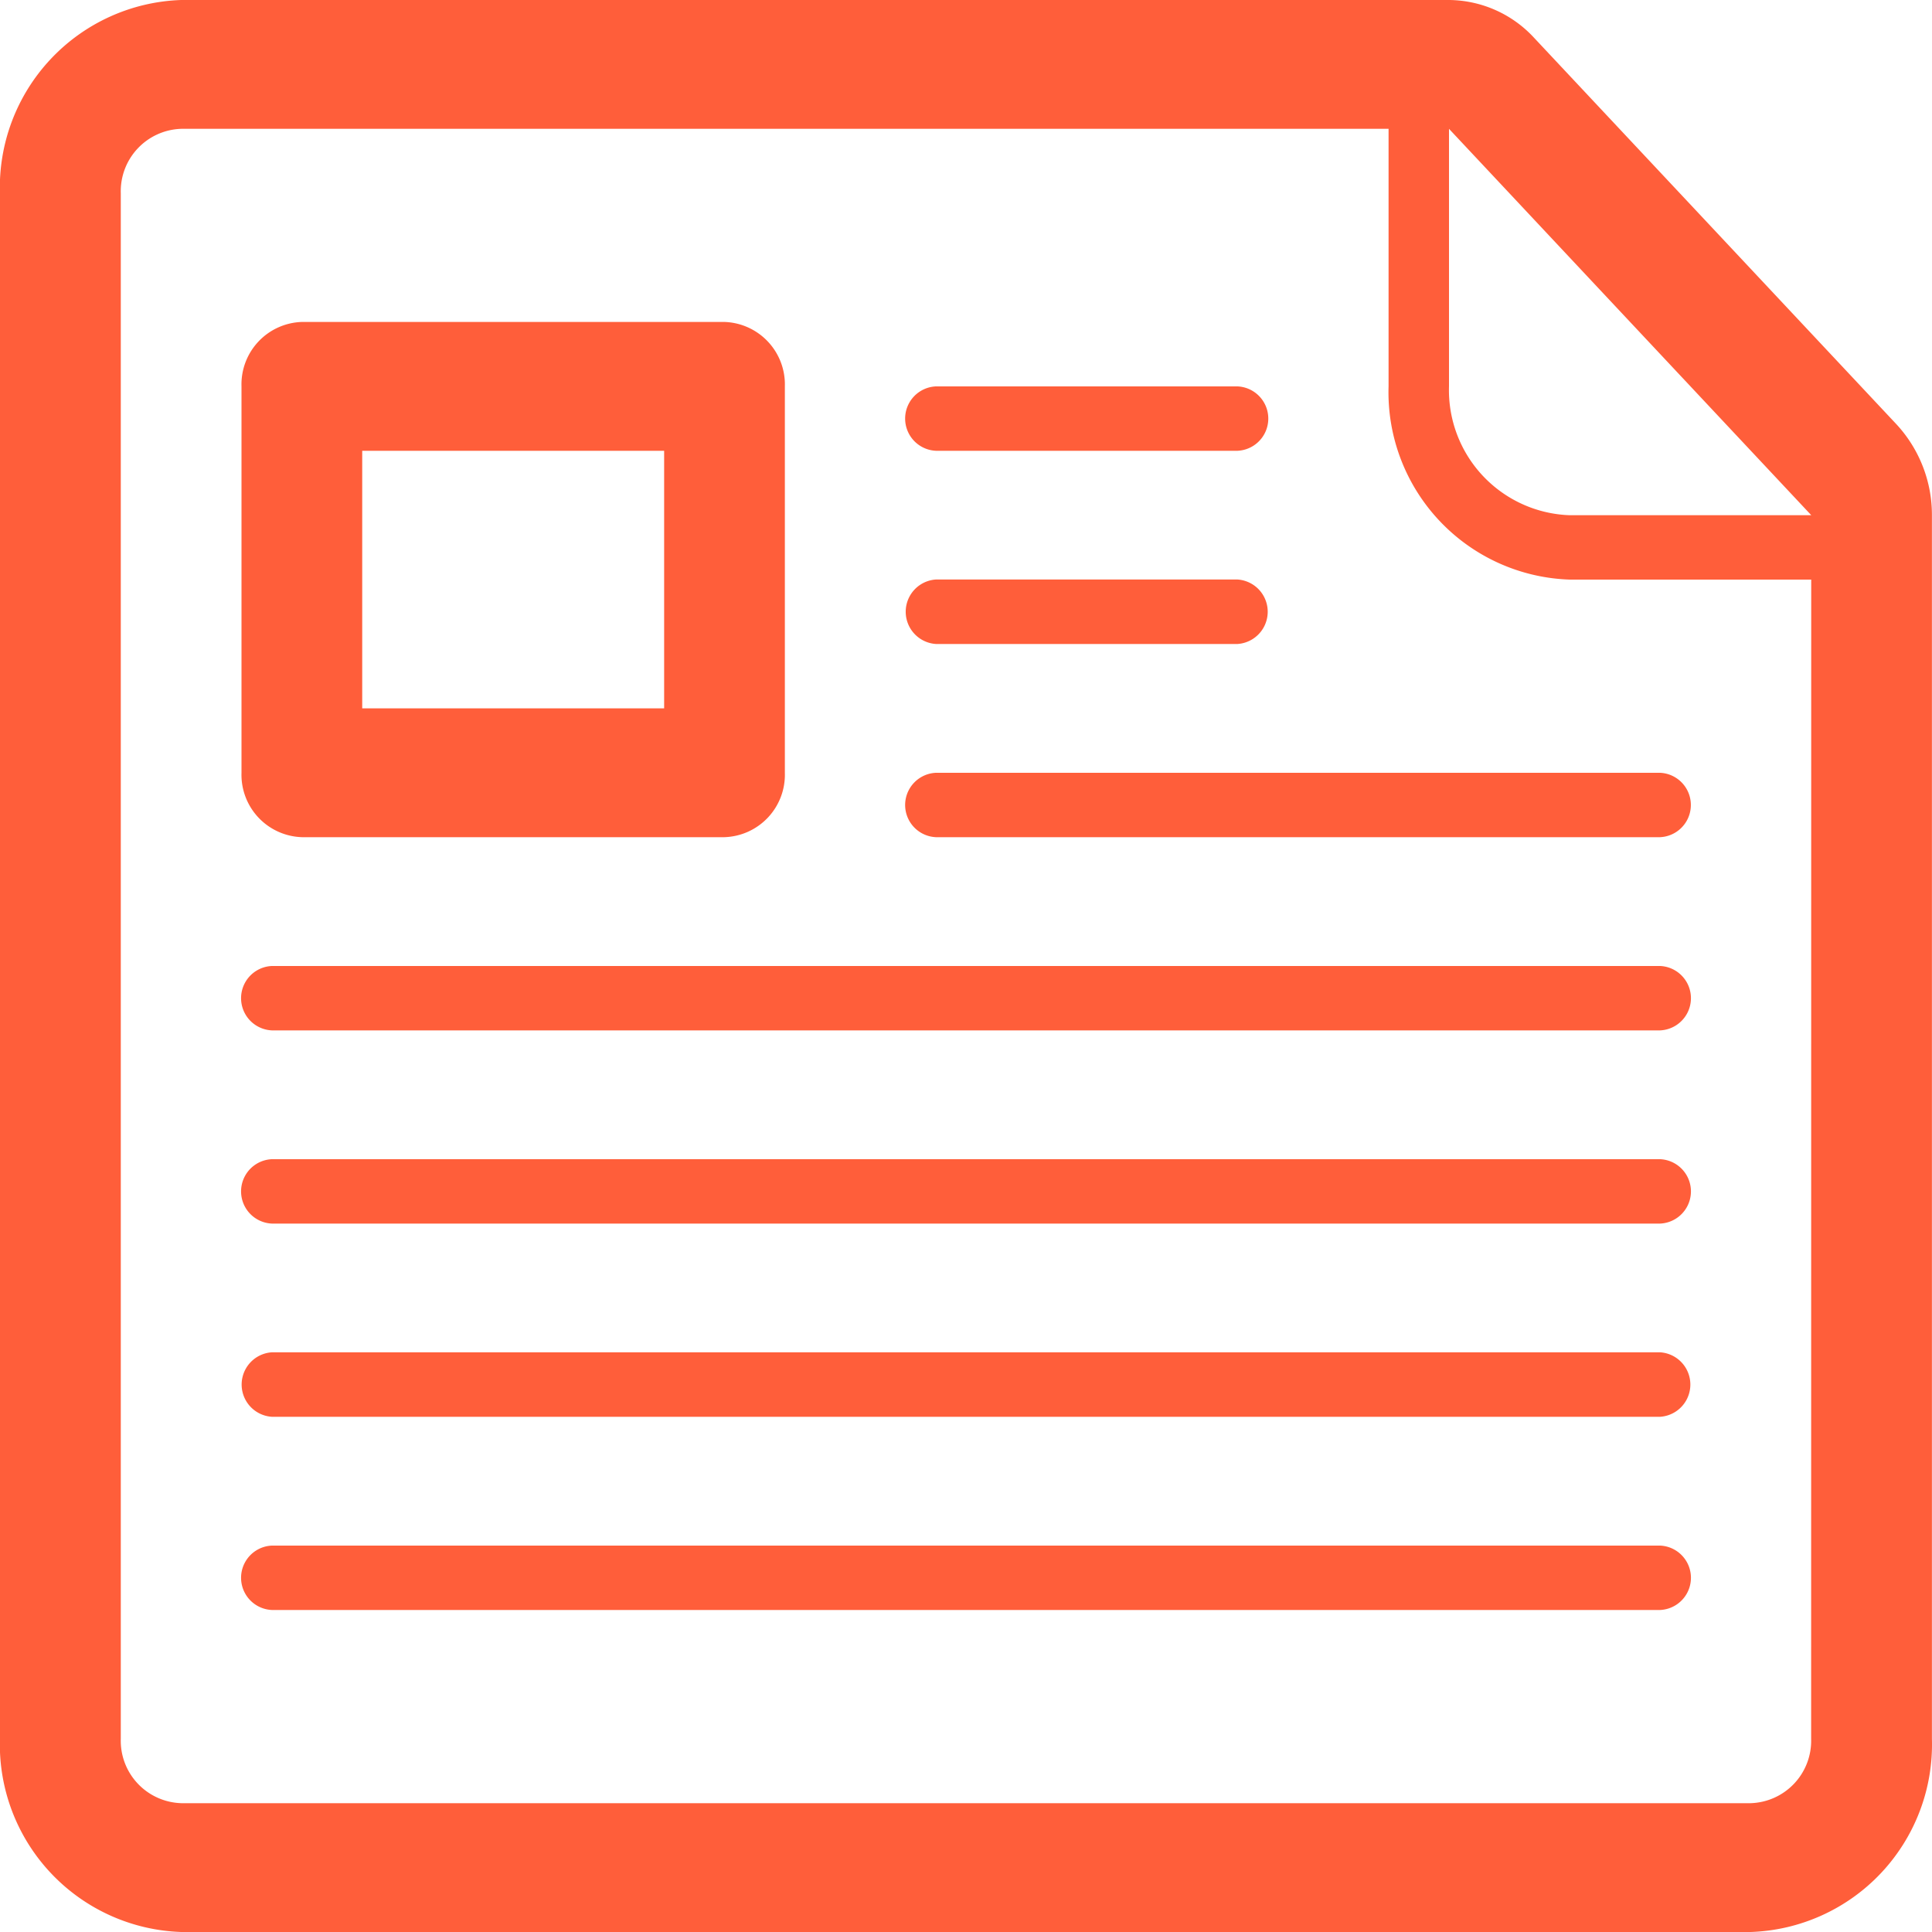 <svg xmlns="http://www.w3.org/2000/svg" viewBox="0 0 25 25">
  <defs>
    <style>
      .cls-1 {
        fill: #ff5e3a;
        fill-rule: evenodd;
      }
    </style>
  </defs>
  <path id="Path_1871" data-name="Path 1871" class="cls-1" d="M22.656,25.283H2.345A2.428,2.428,0,0,1,0,22.784v-20A2.428,2.428,0,0,1,2.345.283H18.751a1.514,1.514,0,0,1,1.1.488l4.688,5A1.726,1.726,0,0,1,25,6.949V22.784A2.428,2.428,0,0,1,22.656,25.283ZM18.751,1.95V5.283h0a1.619,1.619,0,0,0,1.563,1.667h3.125Zm4.687,5.833H20.313a2.425,2.425,0,0,1-2.344-2.5h0V1.95H2.345a.808.808,0,0,0-.781.833v20a.808.808,0,0,0,.781.833H22.656a.808.808,0,0,0,.781-.833ZM21.485,21.116H3.517a.417.417,0,0,1,0-.833H21.485a.417.417,0,0,1,0,.833Zm0-2.5H3.517a.418.418,0,0,1,0-.834H21.485a.418.418,0,0,1,0,.834Zm0-2.5H3.517a.417.417,0,0,1,0-.833H21.485a.417.417,0,0,1,0,.833Zm0-2.5H3.517a.417.417,0,0,1,0-.833H21.485a.417.417,0,0,1,0,.833Zm0-2.5H12.11a.417.417,0,0,1,0-.833h9.374a.417.417,0,0,1,0,.833Zm-5.468-2.5H12.11a.418.418,0,0,1,0-.834h3.906a.418.418,0,0,1,0,.834Zm0-2.5H12.11a.417.417,0,0,1,0-.833h3.906a.417.417,0,0,1,0,.833Zm-6.641,5H3.907a.808.808,0,0,1-.781-.833v-5a.808.808,0,0,1,.781-.834H9.376a.809.809,0,0,1,.781.834v5A.808.808,0,0,1,9.376,11.116Zm-.781-5H4.688V9.449H8.595Z" transform="translate(-0.001 -0.283)"/>
</svg>
